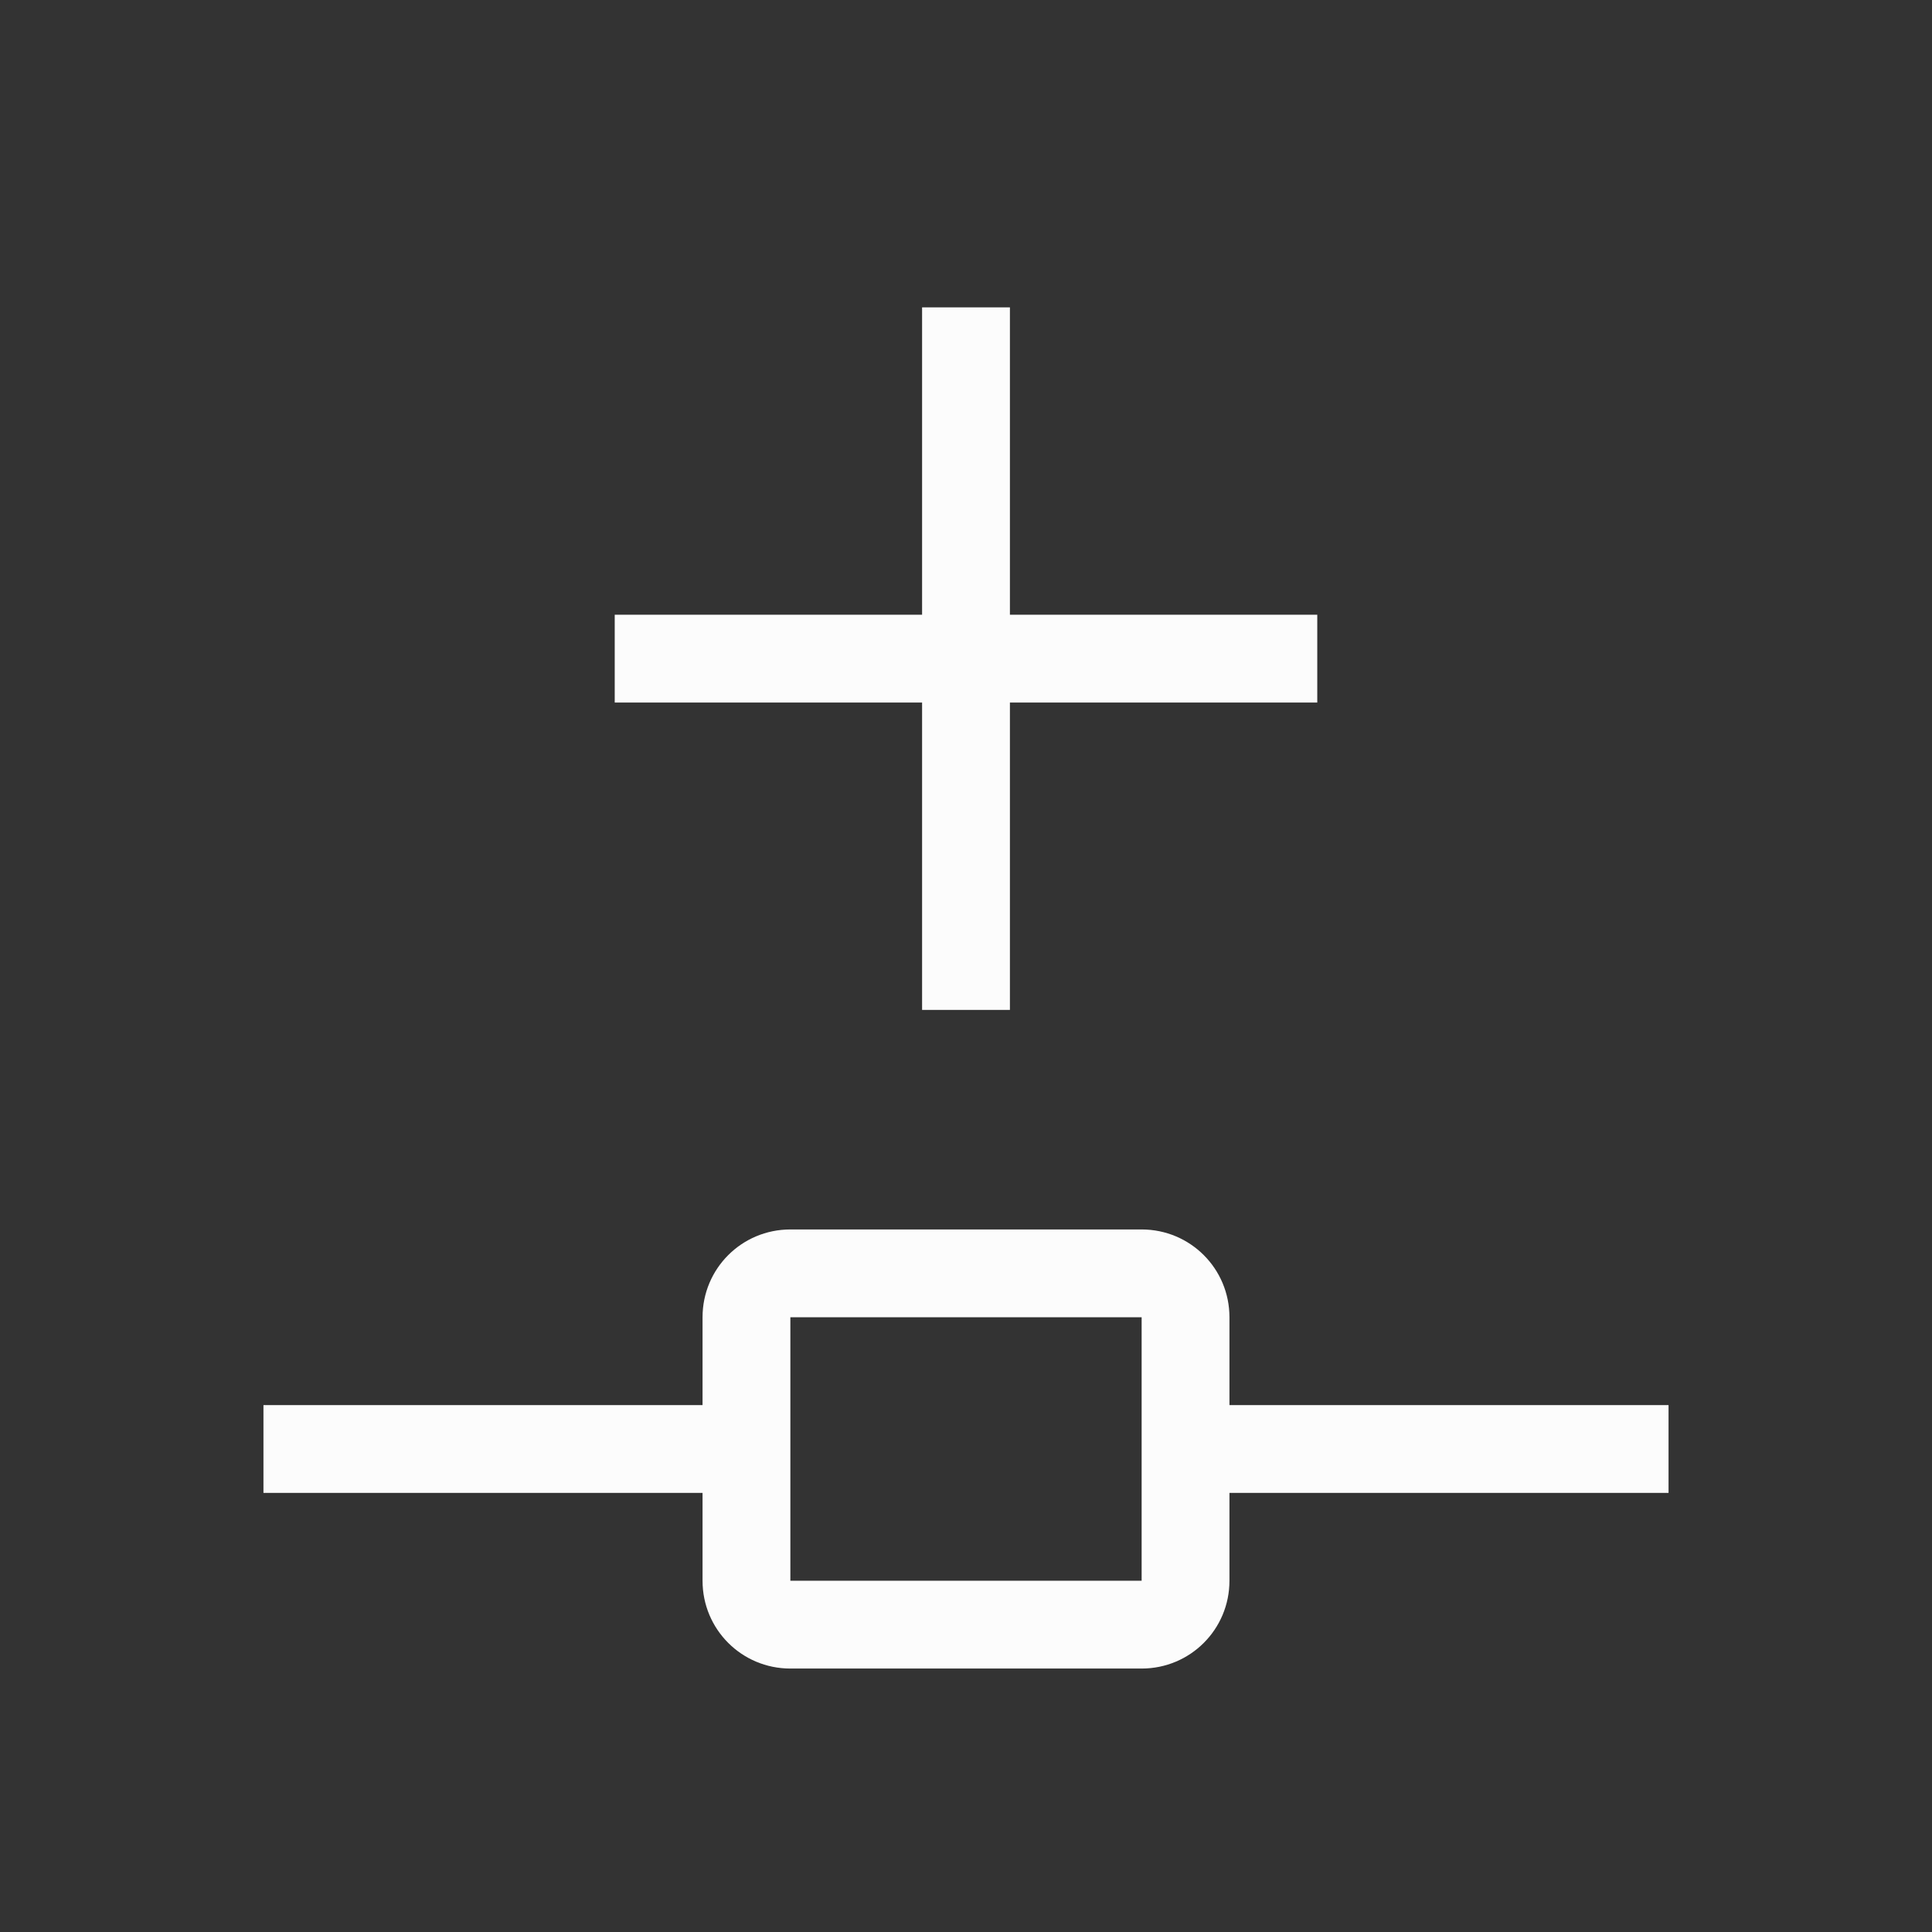 <?xml version='1.0' encoding='ASCII'?>
<svg xmlns="http://www.w3.org/2000/svg" width="16" height="16" viewBox="-3 -3 22 22">
<rect x="-3" y="-3" width="22" height="22" fill="#333333" stroke="none"/>
<defs><style id="current-color-scheme" type="text/css">.ColorScheme-Text{color:#fcfcfc; fill:currentColor;}</style></defs><path d="M4 4h8v1H4z" class="ColorScheme-Text" style="stroke-linecap:round;stroke-linejoin:round;stop-fill:currentColor" fill="currentColor"/>
<path d="M7.5.5h1v8h-1z" style="stroke-width:1;stroke-linecap:round;stroke-linejoin:round;stop-fill:currentColor" class="ColorScheme-Text" fill="currentColor"/>
<path d="M6 11c-.554 0-1 .446-1 1v3c0 .554.446 1 1 1h4c.554 0 1-.446 1-1v-3c0-.554-.446-1-1-1zm0 1h4v3H6zm-6 1v1h5v-1zm11 0v1h5v-1z" style="stroke-linecap:round;stroke-linejoin:round;stop-fill:currentColor" class="ColorScheme-Text" fill="currentColor"/>
</svg>
